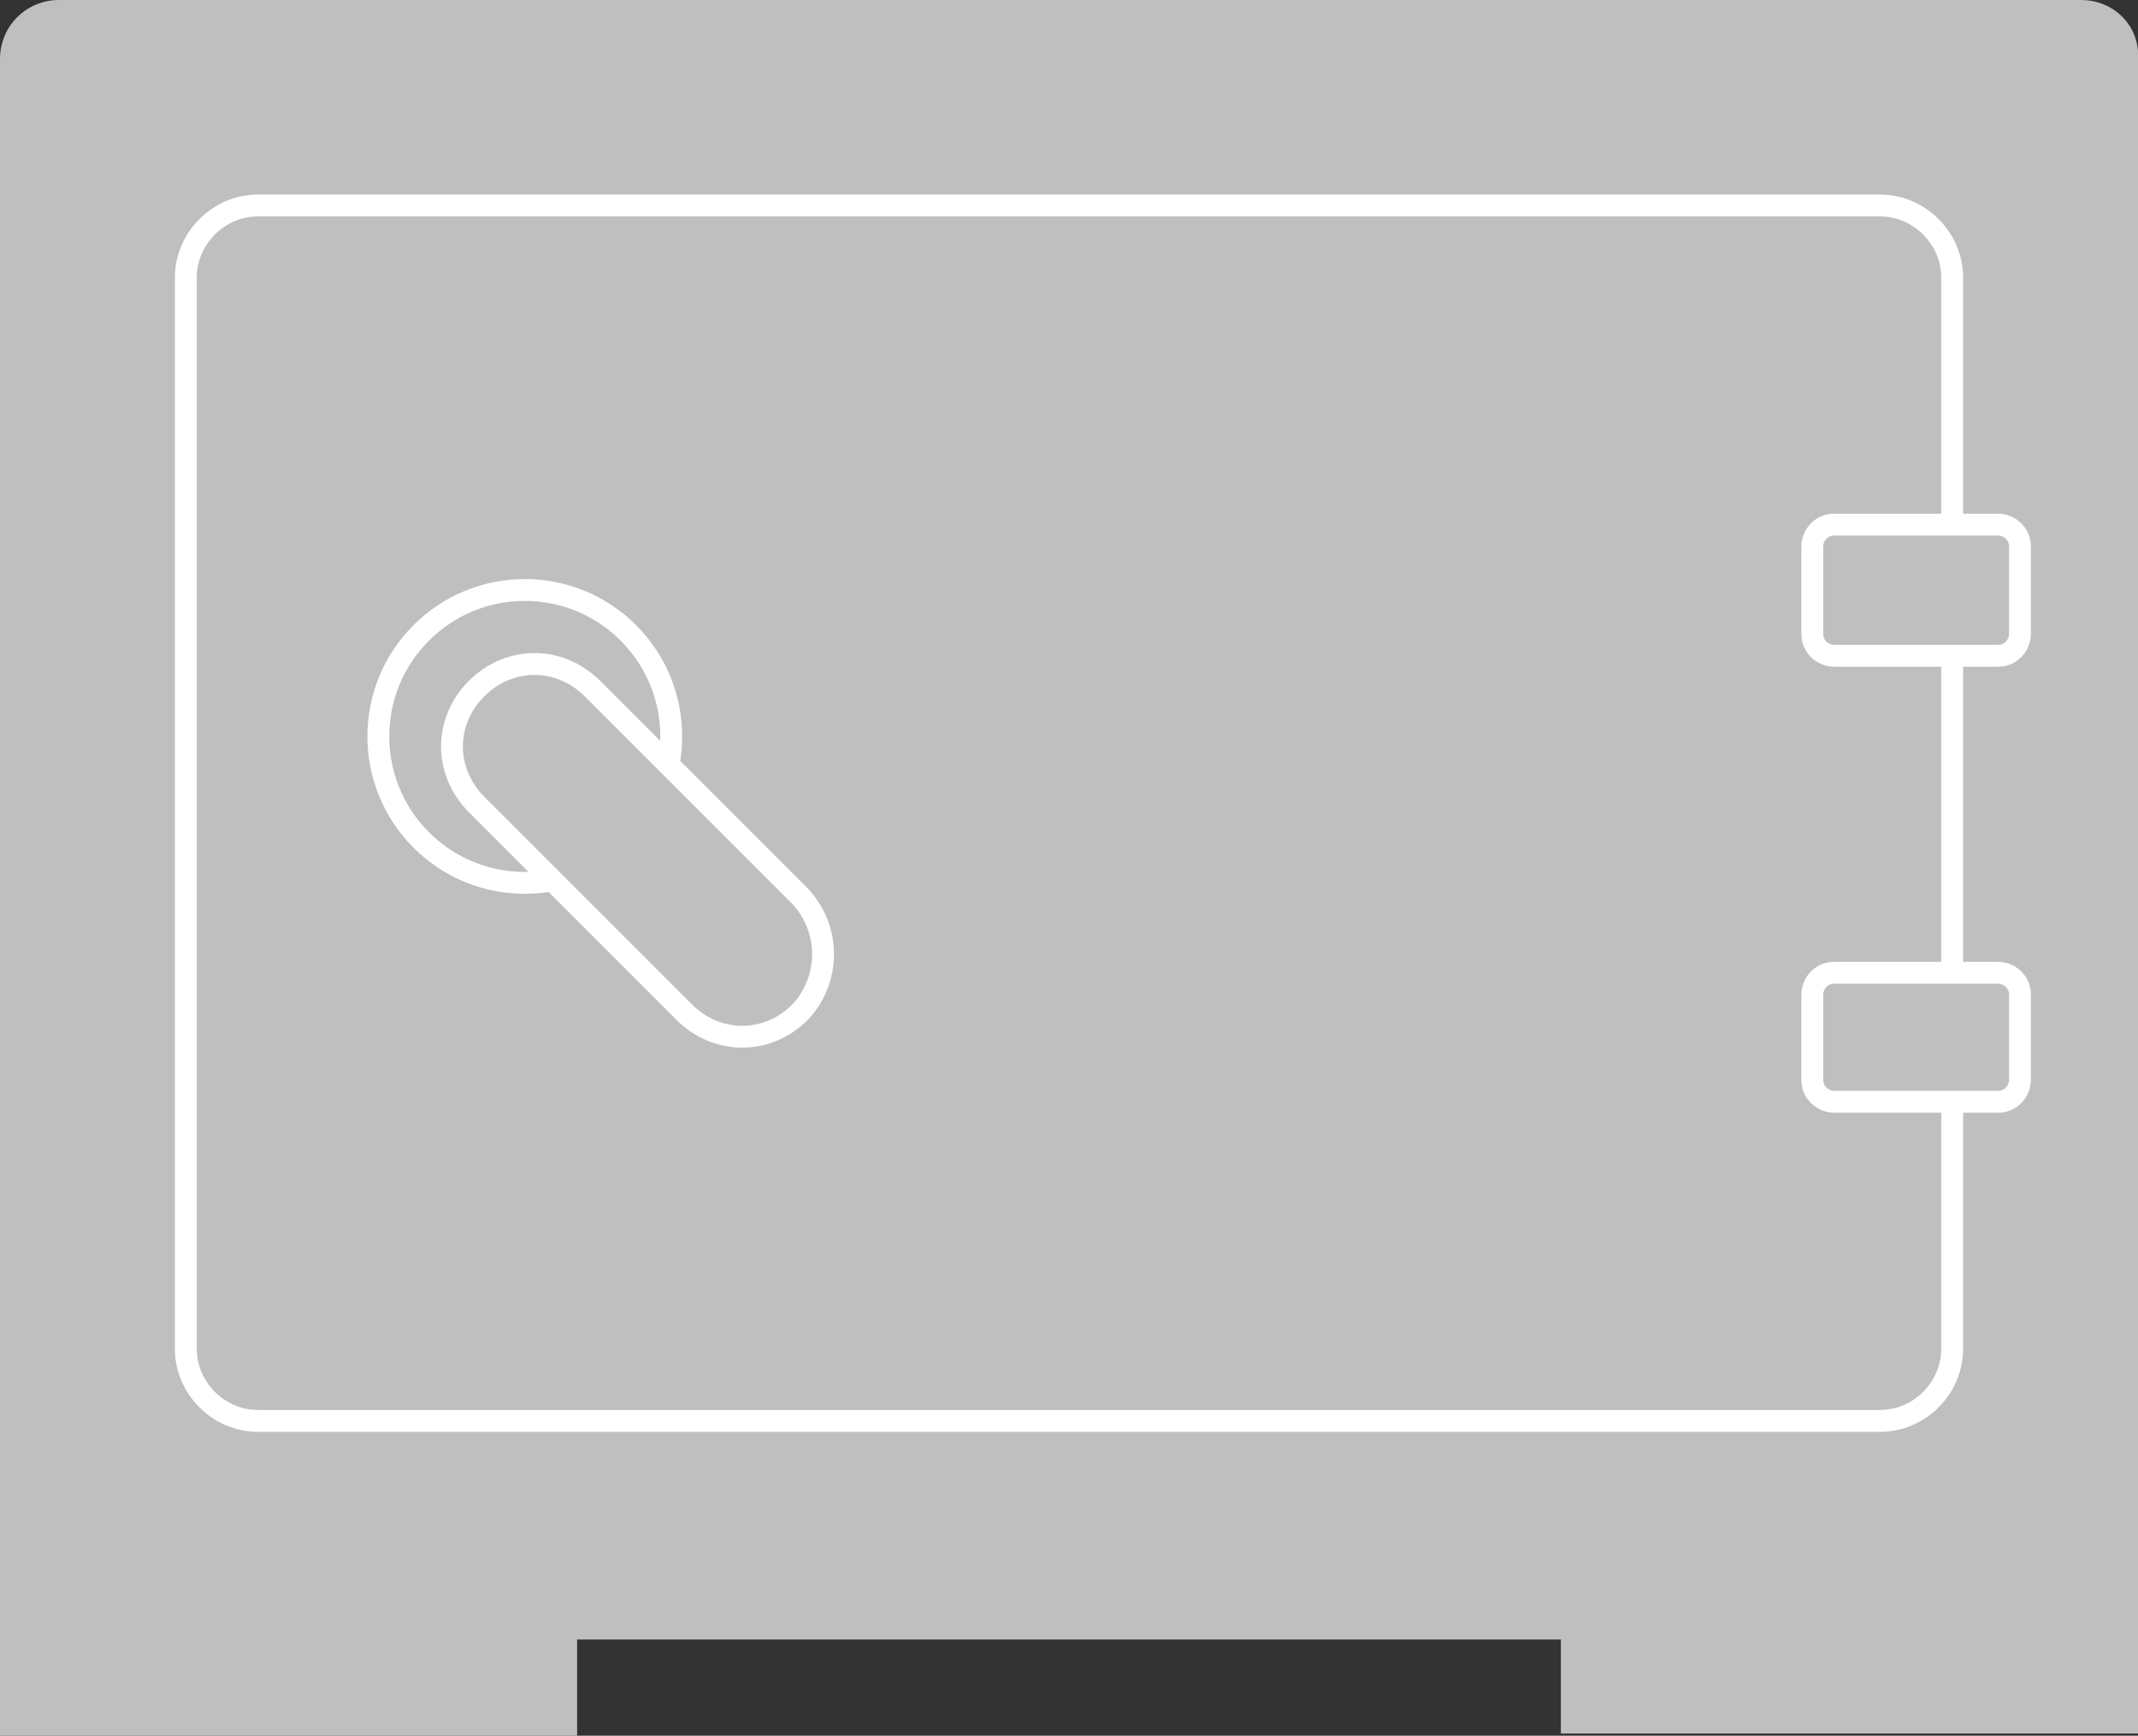 <?xml version="1.0" encoding="utf-8"?>
<!-- Generator: Adobe Illustrator 19.2.0, SVG Export Plug-In . SVG Version: 6.00 Build 0)  -->
<svg version="1.1" id="Layer_1" xmlns="http://www.w3.org/2000/svg" xmlns:xlink="http://www.w3.org/1999/xlink" x="0px" y="0px"
	 viewBox="0 0 97.8 79.4" style="enable-background:new 0 0 97.8 79.4;" xml:space="preserve">
<rect x="0" y="0" width="97.8" height="79.4" fill="#333333" stroke="none"/>
<style type="text/css">
	.st0{fill:#BFBFBF;}
	.st1{fill:#BFBFBF;stroke:#FFFFFF;stroke-miterlimit:10;}
</style>
<path class="st0" d="M95.2,0H2.7C1.2,0,0,1.2,0,2.7v60.7v9v7h26.4V75h45v4.3h26.4v-7v-9V2.7C97.9,1.2,96.7,0,95.2,0z"/>
<path class="st1" d="M86,65H11.8c-1.8,0-3.3-1.5-3.3-3.3v-49c0-1.8,1.5-3.3,3.3-3.3H86c1.8,0,3.3,1.5,3.3,3.3v49
	C89.3,63.5,87.8,65,86,65z"/>
<g>
	<path class="st1" d="M91.4,30h-7.5c-0.5,0-1-0.4-1-1v-4c0-0.5,0.4-1,1-1h7.5c0.5,0,1,0.4,1,1v4C92.4,29.5,92,30,91.4,30z"/>
	<path class="st1" d="M91.4,50.4h-7.5c-0.5,0-1-0.4-1-1v-3.9c0-0.5,0.4-1,1-1h7.5c0.5,0,1,0.4,1,1v3.9C92.4,49.9,92,50.4,91.4,50.4z
		"/>
</g>
<g>
	<ellipse transform="matrix(0.707 -0.707 0.707 0.707 -16.788 26.83)" class="st1" cx="24" cy="33.7" rx="6.7" ry="6.7"/>
	<path class="st1" d="M36.6,46.3L36.6,46.3c-1.5,1.5-3.8,1.5-5.3,0l-9.5-9.5c-1.5-1.5-1.5-3.8,0-5.3l0,0c1.5-1.5,3.8-1.5,5.3,0
		l9.5,9.5C38,42.5,38,44.8,36.6,46.3z"/>
</g>
</svg>
